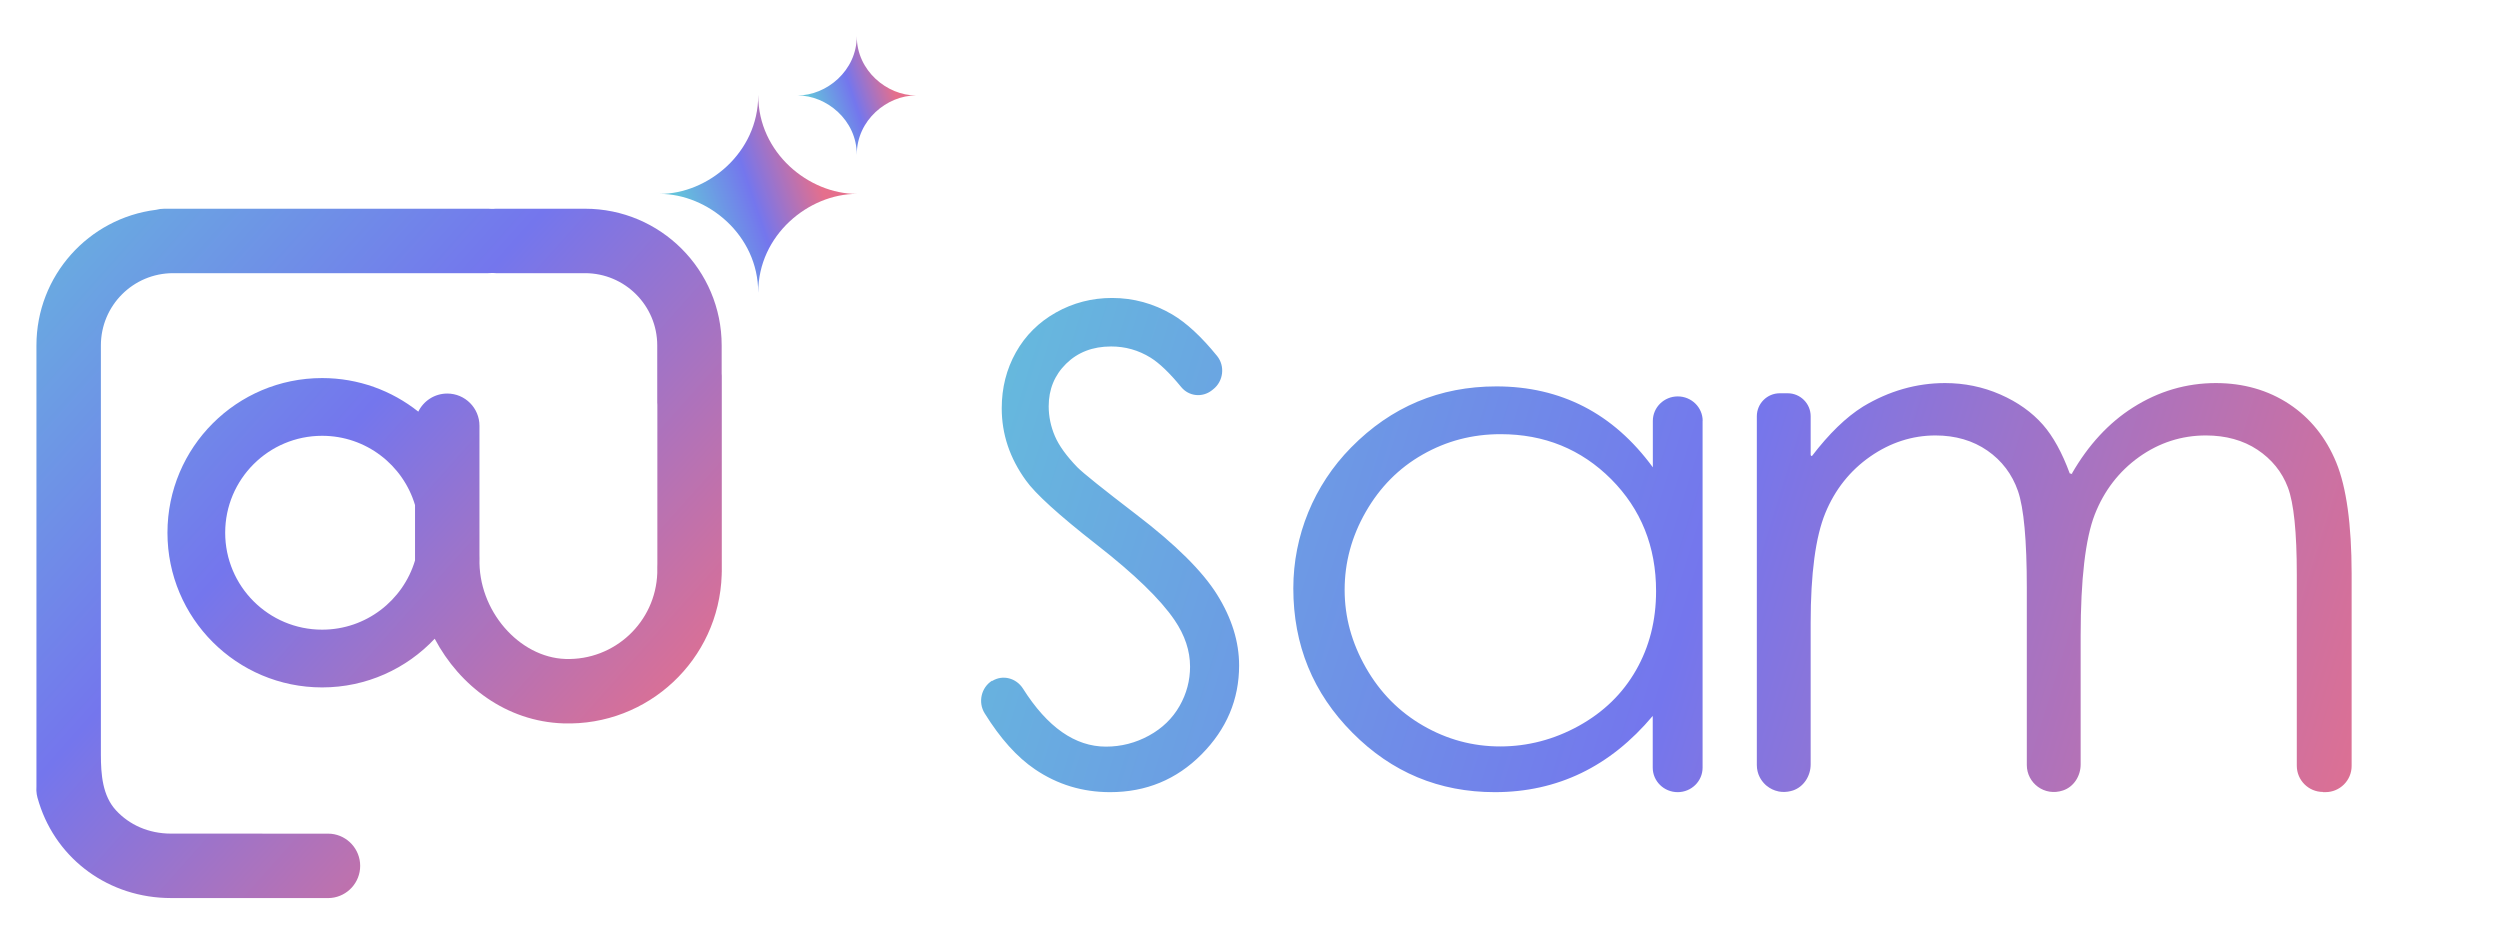 <svg width="172" height="65" viewBox="0 0 172 65" fill="none" xmlns="http://www.w3.org/2000/svg">
<path d="M33.811 14.371C33.843 14.374 33.876 14.375 33.908 14.372C33.981 14.365 34.055 14.36 34.13 14.36H40.249C45.441 14.361 49.651 18.571 49.651 23.763V25.7C49.655 25.75 49.659 25.801 49.659 25.852V39.334C49.659 39.358 49.656 39.382 49.655 39.406L49.653 39.551L49.652 39.56C49.463 45.386 44.589 49.957 38.761 49.769C34.843 49.641 31.626 47.192 29.908 43.944C27.968 46.005 25.216 47.294 22.162 47.294C16.285 47.294 11.521 42.53 11.521 36.652C11.521 30.775 16.285 26.011 22.162 26.011C24.664 26.011 26.962 26.876 28.779 28.321C29.14 27.584 29.895 27.076 30.771 27.076C31.995 27.076 32.987 28.069 32.987 29.293V38.188C32.992 38.263 32.994 38.339 32.991 38.415C32.875 41.994 35.715 45.233 38.904 45.337C42.284 45.446 45.111 42.797 45.221 39.416V39.011L45.226 38.784V27.855C45.222 27.806 45.218 27.756 45.218 27.705V23.763C45.218 21.02 42.992 18.794 40.249 18.794H34.13C34.055 18.794 33.981 18.789 33.908 18.781C33.876 18.778 33.843 18.78 33.811 18.783L33.584 18.794H11.909C9.166 18.794 6.941 21.019 6.941 23.763V51.923C6.941 53.288 7.054 54.744 7.978 55.749C8.892 56.744 10.222 57.352 11.762 57.352H18.026L18.064 57.355H22.564L22.79 57.365C23.908 57.479 24.78 58.424 24.78 59.571C24.78 60.719 23.908 61.663 22.79 61.777L22.564 61.788H17.536C17.524 61.788 17.511 61.786 17.498 61.786H11.762C7.523 61.786 3.928 59.158 2.69 55.253L2.576 54.871L2.528 54.649C2.499 54.471 2.494 54.294 2.507 54.12V23.763C2.507 18.968 6.097 15.014 10.734 14.435C10.915 14.388 11.106 14.36 11.302 14.36H33.584L33.811 14.371ZM22.162 29.983C18.479 29.983 15.493 32.969 15.493 36.652C15.493 40.335 18.479 43.321 22.162 43.321C25.183 43.321 27.734 41.312 28.554 38.557V34.748C27.734 31.993 25.183 29.983 22.162 29.983Z" fill="url(#paint0_linear_2694_124641)"/>
<path d="M45.389 13.34C48.684 13.34 52.163 16.161 52.163 20.115C52.163 20.116 52.164 20.116 52.165 20.116C52.166 20.116 52.166 20.116 52.166 20.115C52.167 16.161 55.645 13.34 58.94 13.34H58.941C55.646 13.34 52.168 10.52 52.168 6.566C52.168 6.565 52.167 6.564 52.166 6.564C52.165 6.564 52.165 6.565 52.165 6.566C52.164 10.52 48.686 13.34 45.391 13.34H45.389Z" fill="url(#paint1_linear_2694_124641)"/>
<path d="M54.881 6.566C56.858 6.566 58.944 8.258 58.945 10.63C58.945 10.631 58.945 10.631 58.946 10.631C58.946 10.631 58.947 10.631 58.947 10.63C58.947 8.258 61.034 6.566 63.011 6.566H63.012C61.035 6.566 58.948 4.873 58.947 2.501C58.947 2.5 58.947 2.5 58.947 2.5C58.946 2.5 58.946 2.5 58.946 2.501C58.945 4.873 56.858 6.566 54.881 6.566H54.881Z" fill="url(#paint2_linear_2694_124641)"/>
<path d="M76.507 20.5C77.979 20.5 79.359 20.879 80.645 21.631C81.627 22.209 82.659 23.166 83.734 24.489C84.3 25.185 84.169 26.236 83.467 26.783L83.374 26.857C82.721 27.367 81.795 27.274 81.266 26.628C80.471 25.659 79.769 24.986 79.16 24.607C78.327 24.092 77.426 23.837 76.444 23.837C75.183 23.837 74.151 24.235 73.349 25.024C72.548 25.814 72.15 26.795 72.15 27.951C72.15 28.653 72.293 29.337 72.573 29.996C72.853 30.655 73.374 31.376 74.126 32.152C74.536 32.562 75.885 33.643 78.166 35.39C80.875 37.459 82.733 39.299 83.74 40.915C84.747 42.531 85.251 44.153 85.251 45.781C85.251 48.13 84.386 50.169 82.665 51.902C80.944 53.636 78.843 54.5 76.376 54.5C74.474 54.5 72.753 53.978 71.206 52.928C69.975 52.095 68.819 50.808 67.744 49.074C67.272 48.316 67.508 47.297 68.254 46.831L68.265 46.85C68.986 46.402 69.913 46.645 70.379 47.372C72.063 50.038 73.971 51.368 76.09 51.368C77.14 51.368 78.129 51.113 79.049 50.609C79.968 50.106 80.67 49.422 81.155 48.571C81.64 47.72 81.876 46.818 81.876 45.861C81.876 44.774 81.522 43.711 80.813 42.667C79.838 41.231 78.048 39.498 75.45 37.472C72.84 35.433 71.218 33.954 70.578 33.047C69.472 31.518 68.919 29.871 68.919 28.094C68.919 26.683 69.242 25.403 69.894 24.241C70.547 23.079 71.467 22.166 72.647 21.501C73.828 20.836 75.121 20.5 76.507 20.5ZM102.951 26.584C105.169 26.584 107.176 27.05 108.978 27.976C110.774 28.902 112.354 30.294 113.715 32.152V28.958C113.715 28.026 114.485 27.273 115.43 27.273C116.374 27.273 117.144 28.026 117.144 28.958L117.138 28.945V52.815C117.138 53.748 116.368 54.5 115.424 54.5C114.479 54.5 113.708 53.748 113.708 52.815V49.255C112.247 50.995 110.613 52.306 108.799 53.183C106.984 54.059 105.001 54.5 102.845 54.5C99.017 54.5 95.748 53.138 93.045 50.41C90.335 47.688 88.98 44.376 88.98 40.474C88.98 36.857 90.397 33.383 92.958 30.785C95.717 27.982 99.048 26.584 102.951 26.584ZM152.452 26.355C154.341 26.355 156.038 26.839 157.492 27.796C158.94 28.753 160.034 30.108 160.736 31.823C161.434 33.522 161.788 36.086 161.793 39.461V52.697C161.793 53.691 160.984 54.499 159.99 54.499H159.816L159.818 54.494H159.816L159.82 54.489L159.821 54.487C158.827 54.486 158.02 53.679 158.02 52.685V39.517C158.02 36.627 157.815 34.607 157.405 33.532C157.001 32.463 156.292 31.593 155.31 30.94C154.329 30.288 153.129 29.959 151.763 29.959C150.091 29.959 148.55 30.456 147.164 31.444C145.784 32.432 144.758 33.763 144.118 35.403C143.478 37.05 143.149 39.853 143.149 43.73V52.593C143.149 53.382 142.683 54.133 141.937 54.382C140.651 54.817 139.445 53.866 139.445 52.636V40.443C139.445 37.181 139.24 34.943 138.836 33.781C138.438 32.632 137.729 31.693 136.735 31.003C135.741 30.313 134.535 29.959 133.162 29.959C131.571 29.959 130.061 30.444 128.676 31.407C127.29 32.37 126.245 33.682 125.58 35.304C124.909 36.938 124.574 39.474 124.574 42.848V52.586C124.574 53.375 124.108 54.127 123.362 54.382C123.246 54.421 123.13 54.445 123.016 54.463C123.009 54.464 123.002 54.467 122.995 54.468C122.988 54.469 122.981 54.468 122.974 54.469C122.917 54.476 122.86 54.482 122.804 54.484C122.788 54.485 122.772 54.485 122.756 54.485C122.699 54.486 122.644 54.486 122.589 54.481C122.574 54.48 122.559 54.478 122.545 54.477C122.489 54.471 122.435 54.465 122.381 54.455C122.37 54.453 122.36 54.449 122.349 54.447C122.051 54.386 121.779 54.253 121.552 54.066C121.532 54.05 121.511 54.035 121.492 54.018C121.464 53.992 121.437 53.965 121.41 53.938C121.388 53.916 121.366 53.894 121.346 53.871C121.32 53.843 121.296 53.813 121.272 53.783C121.254 53.76 121.237 53.737 121.22 53.714C121.199 53.685 121.178 53.655 121.159 53.625C121.141 53.597 121.124 53.568 121.107 53.539C121.09 53.509 121.075 53.479 121.059 53.448C121.043 53.415 121.028 53.381 121.013 53.347C121.002 53.319 120.99 53.291 120.979 53.263C120.962 53.215 120.949 53.167 120.935 53.118C120.93 53.099 120.924 53.079 120.92 53.06C120.908 53.008 120.899 52.956 120.891 52.903C120.889 52.887 120.885 52.872 120.883 52.855C120.874 52.783 120.87 52.709 120.87 52.635V28.636C120.87 27.766 121.578 27.057 122.448 27.057H122.653C122.659 27.057 122.665 27.056 122.672 27.056H122.771C122.777 27.056 122.784 27.057 122.79 27.057H122.995C123.865 27.057 124.574 27.766 124.574 28.636V31.289C124.574 31.351 124.63 31.376 124.661 31.376C125.842 29.835 127.003 28.704 128.178 27.971C129.961 26.896 131.857 26.355 133.821 26.355C135.145 26.355 136.425 26.616 137.618 27.138C138.811 27.66 139.799 28.362 140.557 29.226C141.253 30.021 141.875 31.146 142.397 32.569L142.613 32.625L142.546 32.587C142.547 32.586 142.547 32.583 142.548 32.582L142.546 32.581C143.677 30.611 145.094 29.082 146.754 28.032C148.512 26.914 150.426 26.355 152.452 26.355ZM103.236 29.871C101.297 29.871 99.513 30.338 97.873 31.276C96.233 32.209 94.934 33.526 93.965 35.216C92.995 36.906 92.511 38.696 92.511 40.579C92.511 42.462 93.001 44.233 93.976 45.942C94.952 47.651 96.264 48.975 97.911 49.926C99.558 50.877 101.323 51.355 103.212 51.355C105.101 51.355 106.916 50.883 108.625 49.938C110.327 48.994 111.639 47.72 112.558 46.11C113.478 44.501 113.938 42.686 113.938 40.673C113.938 37.603 112.906 35.036 110.849 32.967C108.786 30.904 106.251 29.871 103.243 29.871H103.236Z" fill="url(#paint3_linear_2694_124641)"/>
<defs>
<linearGradient id="paint0_linear_2694_124641" x1="-3.5" y1="10.5" x2="45.149" y2="53.833" gradientUnits="userSpaceOnUse">
<stop stop-color="#64C2DB"/>
<stop offset="0.51" stop-color="#7476ED"/>
<stop offset="1" stop-color="#E56F8C"/>
</linearGradient>
<linearGradient id="paint1_linear_2694_124641" x1="46.564" y1="13.365" x2="55.639" y2="10.307" gradientUnits="userSpaceOnUse">
<stop stop-color="#64C2DB"/>
<stop offset="0.51" stop-color="#7476ED"/>
<stop offset="1" stop-color="#E56F8C"/>
</linearGradient>
<linearGradient id="paint2_linear_2694_124641" x1="55.585" y1="6.58" x2="61.03" y2="4.746" gradientUnits="userSpaceOnUse">
<stop stop-color="#64C2DB"/>
<stop offset="0.51" stop-color="#7476ED"/>
<stop offset="1" stop-color="#E56F8C"/>
</linearGradient>
<linearGradient id="paint3_linear_2694_124641" x1="63" y1="21.5" x2="166" y2="53.5" gradientUnits="userSpaceOnUse">
<stop stop-color="#64C2DB"/>
<stop offset="0.527" stop-color="#7476ED"/>
<stop offset="1" stop-color="#E56F8C"/>
</linearGradient>
</defs>
</svg>

